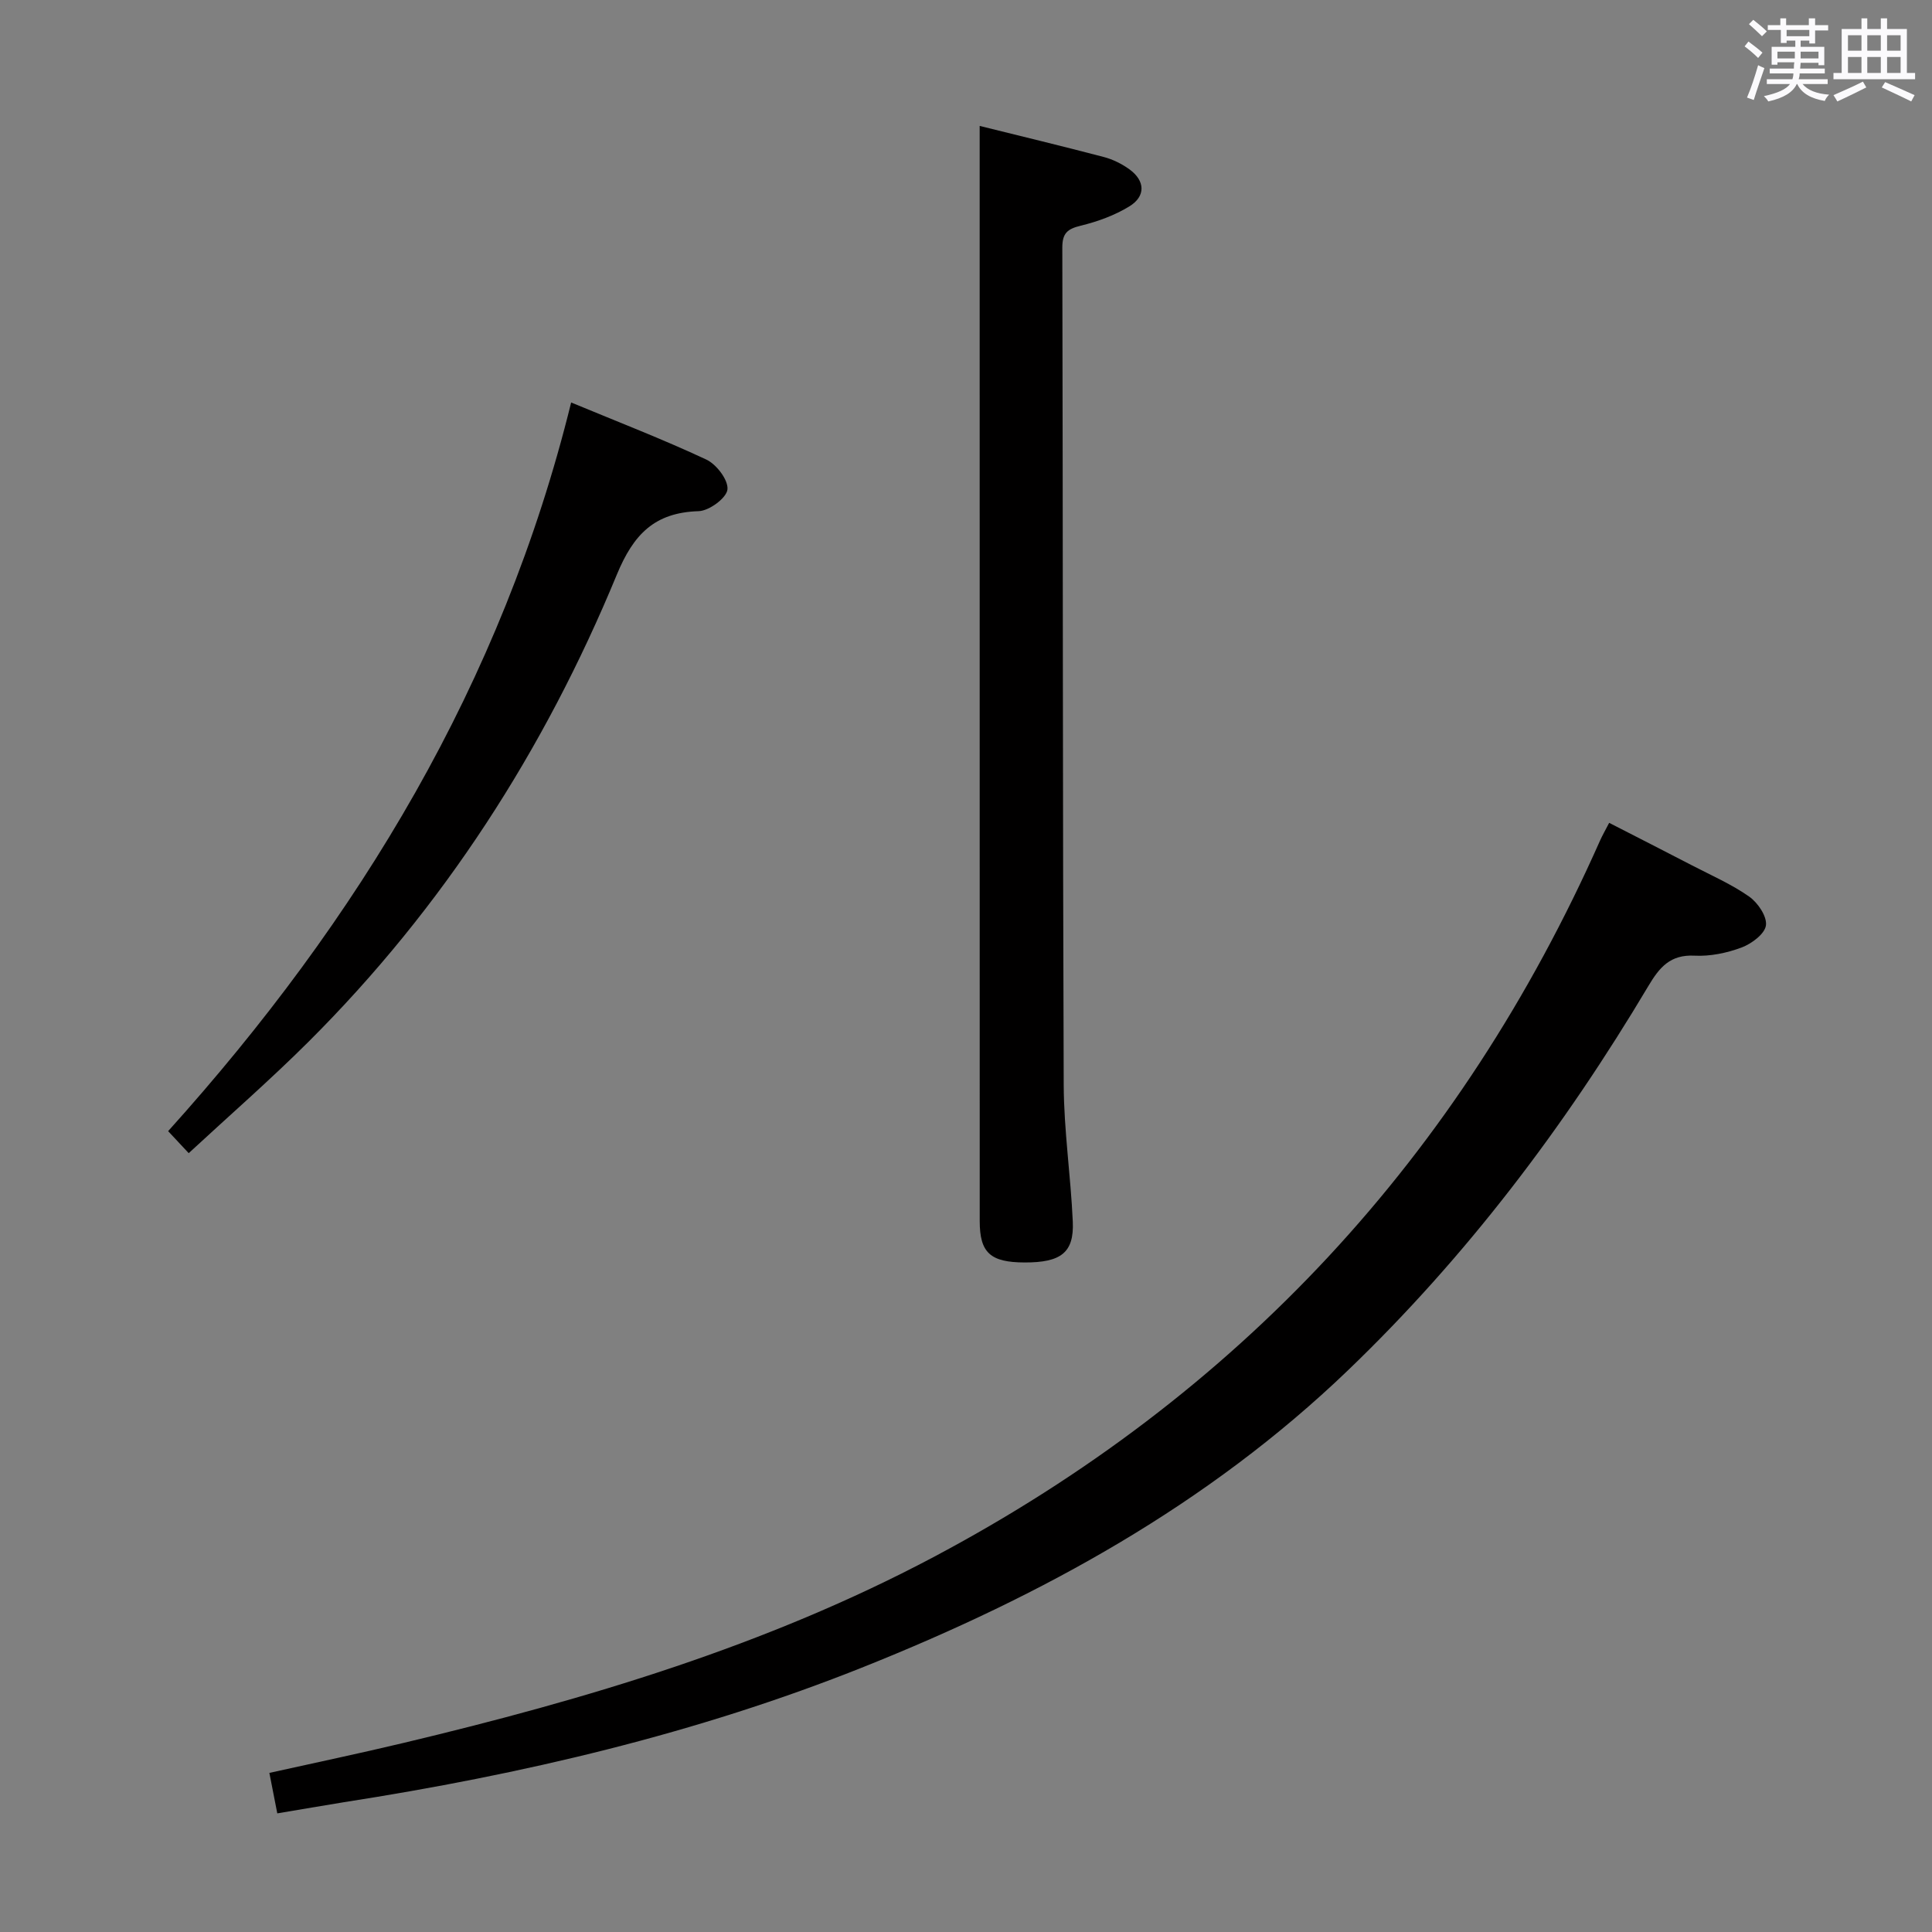 <svg enable-background="new 0 0 400 400" viewBox="0 0 400 400" xmlns="http://www.w3.org/2000/svg"><rect x="0" y="0" width="400" height="400" fill="#808080" stroke="none"/><path d="m361.2 9.6.8-1c.9.7 1.9 1.4 2.9 2.3l-.9 1.1c-1-1-2-1.8-2.8-2.4zm.5 10.6c.9-2.1 1.6-4.3 2.3-6.7.4.2.8.4 1.3.6-.7 2.1-1.5 4.3-2.2 6.6zm.4-15.2.9-.9c1 .8 2 1.6 2.8 2.4l-1 1c-.9-.9-1.8-1.7-2.7-2.5zm12.5-1.2h1.2v1.4h2.7v1.1h-2.7v2.7h-1.2v-.6h-1.8v1.3h4.9v3.8h-1.2v-.5h-3.7c0 .4-.1.9-.1 1.2h5.1v1h-5.2c0 .5-.1.9-.2 1.2h6v1h-5.2c1.1 1.3 2.9 2 5.5 2.2-.4.4-.7.8-.9 1.3-2.9-.5-4.8-1.6-5.7-3.5h-.1c-.8 1.7-2.7 2.9-5.9 3.6-.2-.4-.6-.8-.9-1.1 2.8-.6 4.6-1.4 5.4-2.5h-4.8v-1h5.3c.1-.3.2-.7.2-1.2h-4.9v-1h5c0-.4 0-.8.1-1.3h-3.5v.5h-1.2v-3.7h4.9v-1.3h-1.8v.5h-1.2v-2.7h-2.7v-1h2.6v-1.4h1.2v1.4h4.7v-1.4zm-6.6 8.3h3.6c0-.4 0-.9 0-1.4h-3.6zm1.9-4.6h4.7v-1.3h-4.7zm6.6 3.2h-3.7v1.4h3.7z" fill="#fbfafc"/><path d="m385.3 3.8h1.3v2.2h2.8v-2.2h1.3v2.2h4.1v9.1h1.7v1.3h-16.9v-1.3h1.7v-9.1h4.1v-2.2zm.4 13.1.7 1.2c-1.8.9-3.8 1.9-6 2.9-.2-.4-.5-.8-.8-1.3 2.3-1 4.3-1.9 6.1-2.8zm-3.1-6.4h2.8v-3.2h-2.8zm0 4.6h2.8v-3.3h-2.8zm4-4.6h2.8v-3.2h-2.8zm0 4.6h2.8v-3.3h-2.8zm3.7 1.9c2.1.9 4.1 1.8 6.1 2.7l-.7 1.3c-2.2-1.1-4.2-2-6.1-2.9zm3.2-9.7h-2.8v3.2h2.8v-3.1zm-2.8 7.8h2.8v-3.3h-2.8z" fill="#fbfafc"/><g fill="#010000"><path d="m57.41 375.44c-.6-3.07-1.07-5.46-1.64-8.38 9.41-2.09 18.61-4.02 27.75-6.2 37.89-9.03 75.09-20.11 109.71-38.46 63.15-33.49 109.06-83.06 138.04-148.36.46-1.04 1.04-2.03 1.89-3.68 5.84 2.99 11.53 5.89 17.2 8.83 3.99 2.07 8.16 3.89 11.8 6.45 1.79 1.26 3.71 4.11 3.46 5.95-.24 1.77-2.98 3.81-5.04 4.58-3.05 1.14-6.51 1.86-9.74 1.69-5.03-.26-7.26 2.41-9.55 6.26-17.36 29.17-37.69 56.05-62.24 79.62-28.92 27.76-63.28 46.6-100.17 61.35-34.72 13.89-70.85 22.3-107.69 28.04-4.44.71-8.84 1.49-13.78 2.31z"/><path d="m202.83 26.07c8.34 2.07 17.03 4.16 25.68 6.43 1.88.49 3.75 1.42 5.33 2.56 3.26 2.37 3.41 5.57-.02 7.67-3.05 1.87-6.59 3.15-10.08 4-2.74.67-3.8 1.54-3.8 4.54.14 57.78.07 115.56.29 173.34.04 9.44 1.46 18.88 1.88 28.33.28 6.4-2.44 8.46-9.98 8.44-7.09-.02-9.29-2.01-9.29-8.57-.01-65.11-.01-130.22-.01-195.33 0-10.27 0-20.55 0-31.41z"/><path d="m118.25 83.33c9.69 4.02 18.99 7.61 27.99 11.82 2.11.99 4.59 4.26 4.37 6.2-.2 1.77-3.79 4.41-5.95 4.48-9.13.28-13.49 4.76-16.96 13.16-14.99 36.32-35.94 68.91-63.87 96.74-7.87 7.84-16.26 15.15-24.76 23.02-1.57-1.68-2.75-2.94-4.26-4.56 39.45-43.8 69.14-92.77 83.44-150.86z"/></g></svg>